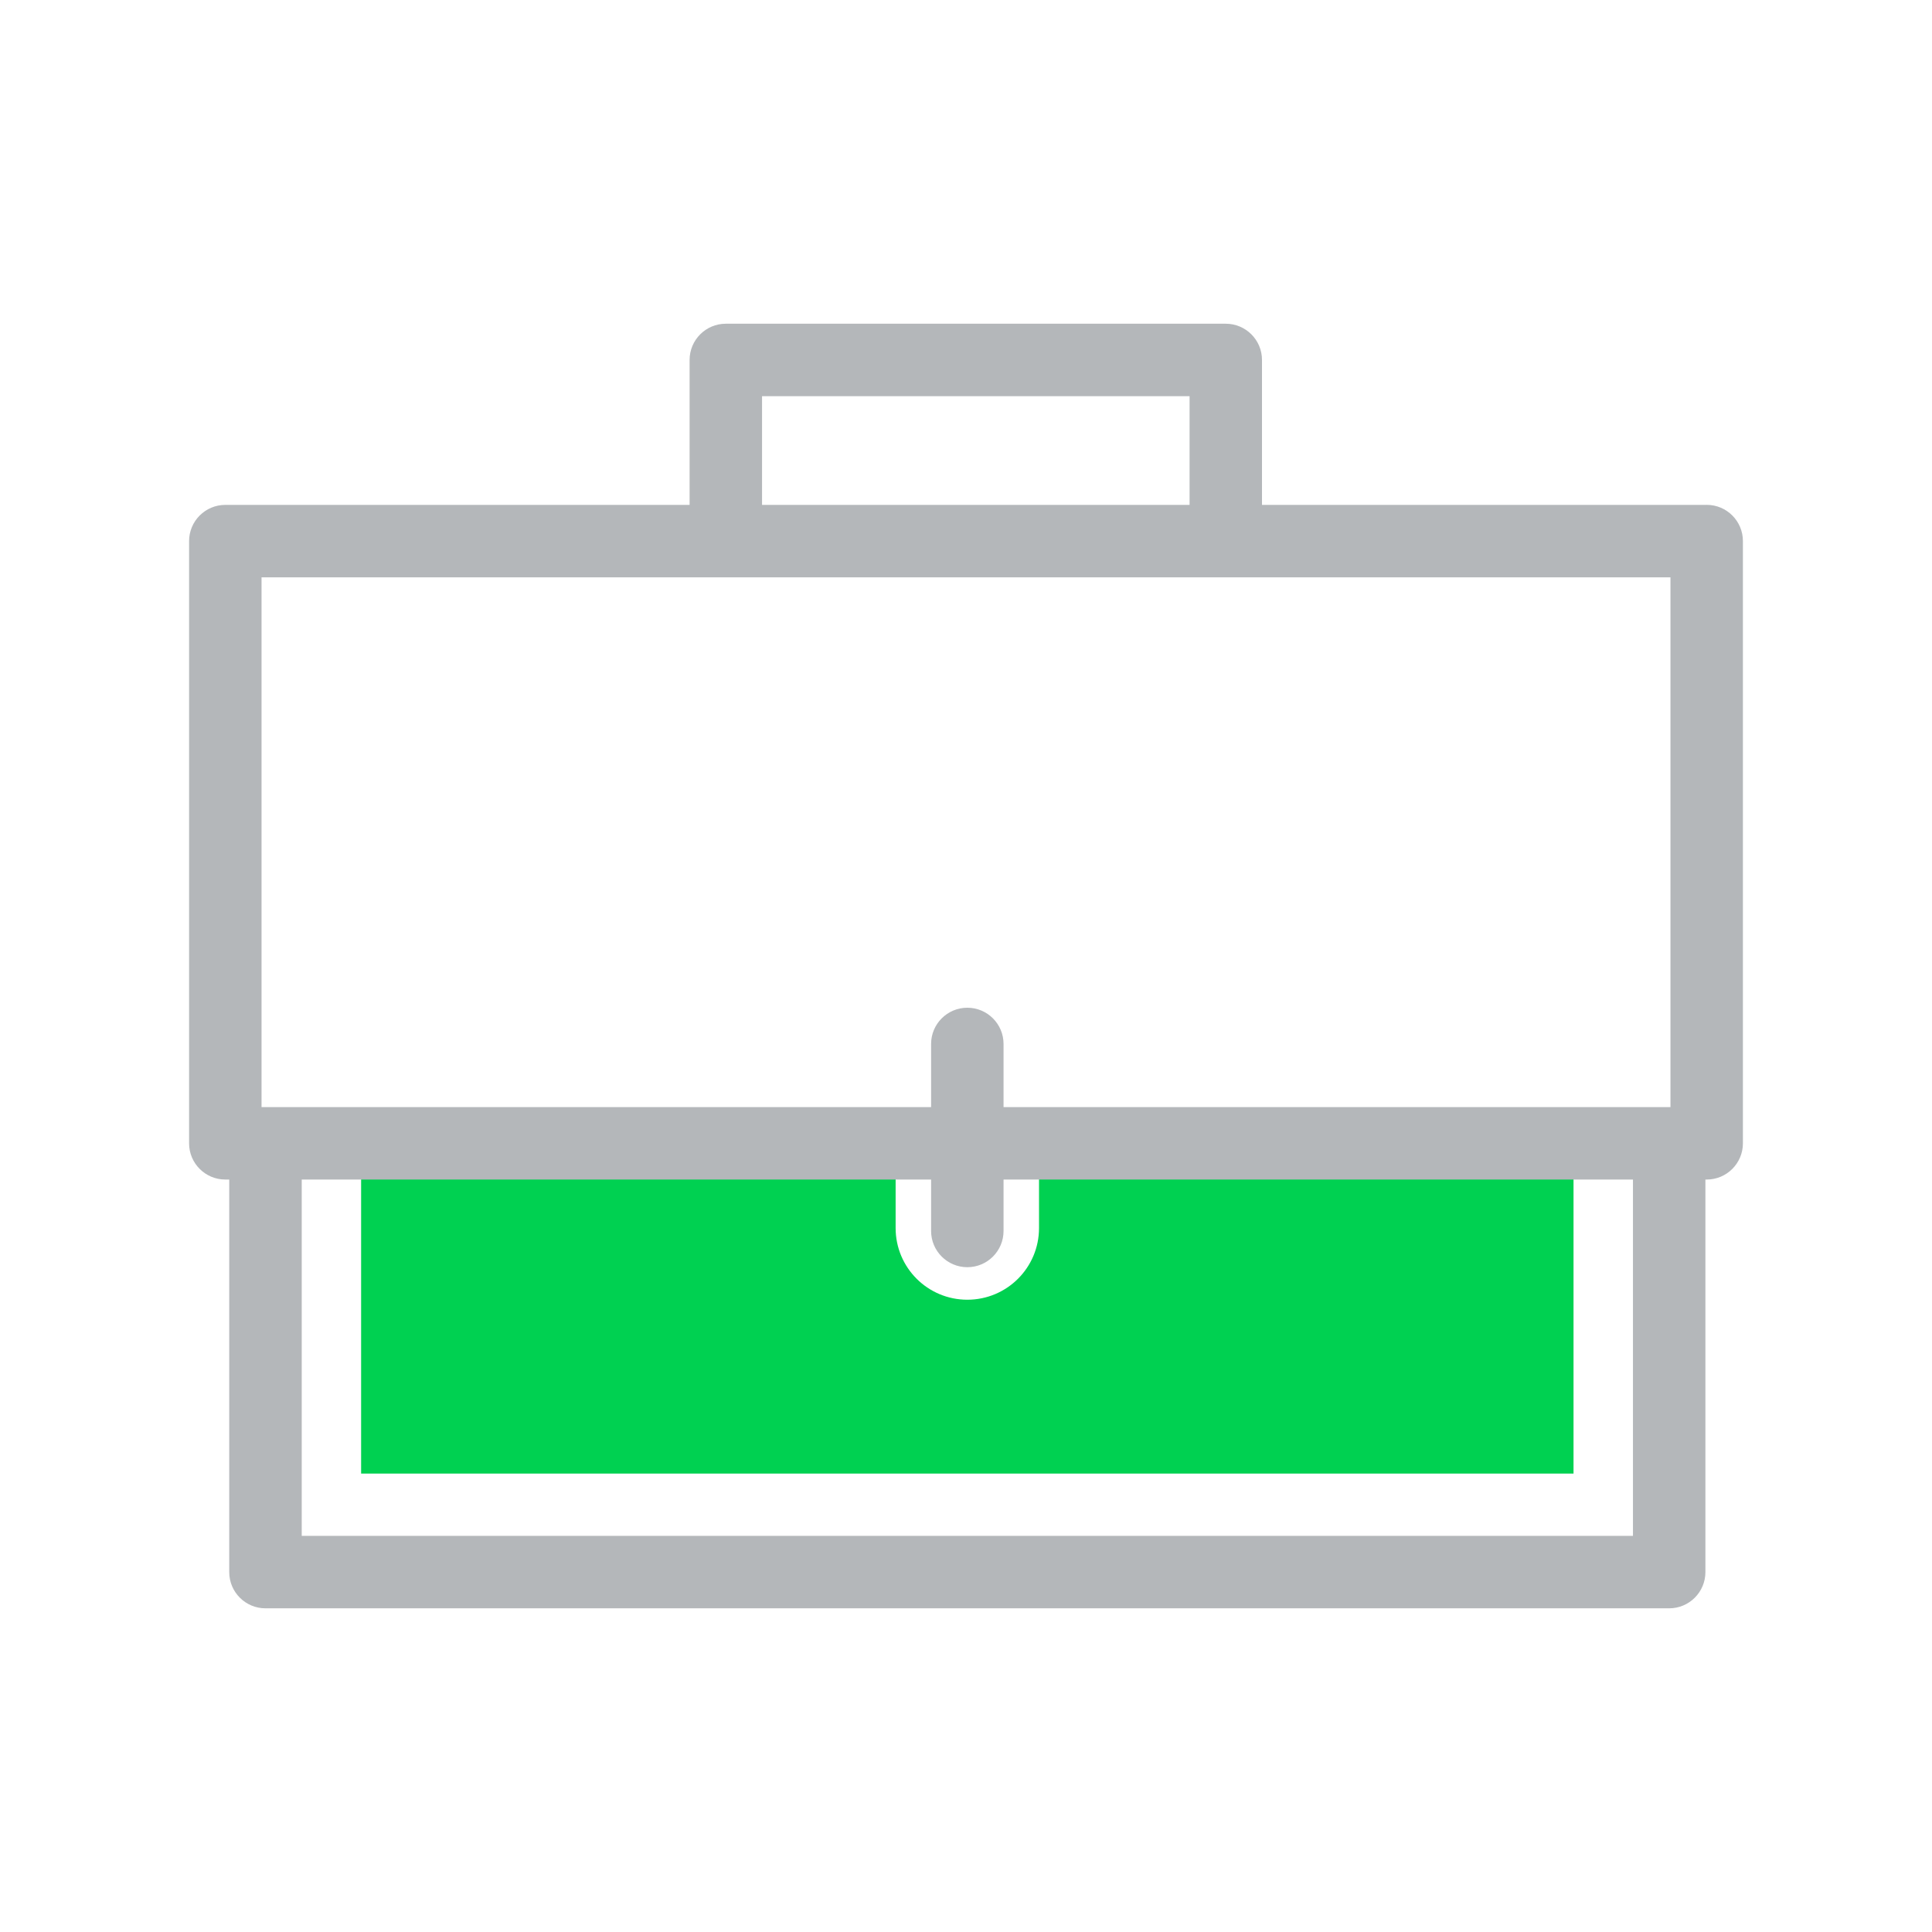 <svg width="512" height="512" viewBox="0 0 512 512" fill="none" xmlns="http://www.w3.org/2000/svg">
<path d="M275.35 301.43V325.45C275.35 335.94 266.85 344.44 256.35 344.44C245.85 344.44 237.35 335.94 237.35 325.45V301.43H95.7V390.51H417V301.43H275.35Z" fill="#00D151"/>
<path d="M452.29 133.8H334.44V95.39C334.44 90.09 330.14 85.79 324.84 85.79H192.35C187.05 85.79 182.75 90.09 182.75 95.39V133.8H59.71C54.41 133.8 50.11 138.1 50.11 143.4V302.99C50.11 308.29 54.41 312.59 59.71 312.59H60.75V416.62C60.75 421.92 65.05 426.22 70.35 426.22H442.35C447.65 426.22 451.95 421.92 451.95 416.62V312.59H452.29C457.59 312.59 461.89 308.29 461.89 302.99V143.39C461.89 138.09 457.59 133.79 452.29 133.79V133.8ZM201.95 104.99H315.25V133.8H201.95V104.99ZM69.32 153H442.69V293.39H265.95V276.66C265.95 271.36 261.65 267.06 256.35 267.06C251.05 267.06 246.75 271.36 246.75 276.66V293.39H69.31V152.99L69.32 153ZM432.76 407.02H79.96V312.59H246.75V326.22C246.75 331.52 251.05 335.82 256.35 335.82C261.65 335.82 265.95 331.52 265.95 326.22V312.59H432.75V407.02H432.76Z" fill="#B4B7BA"/>
</svg>
